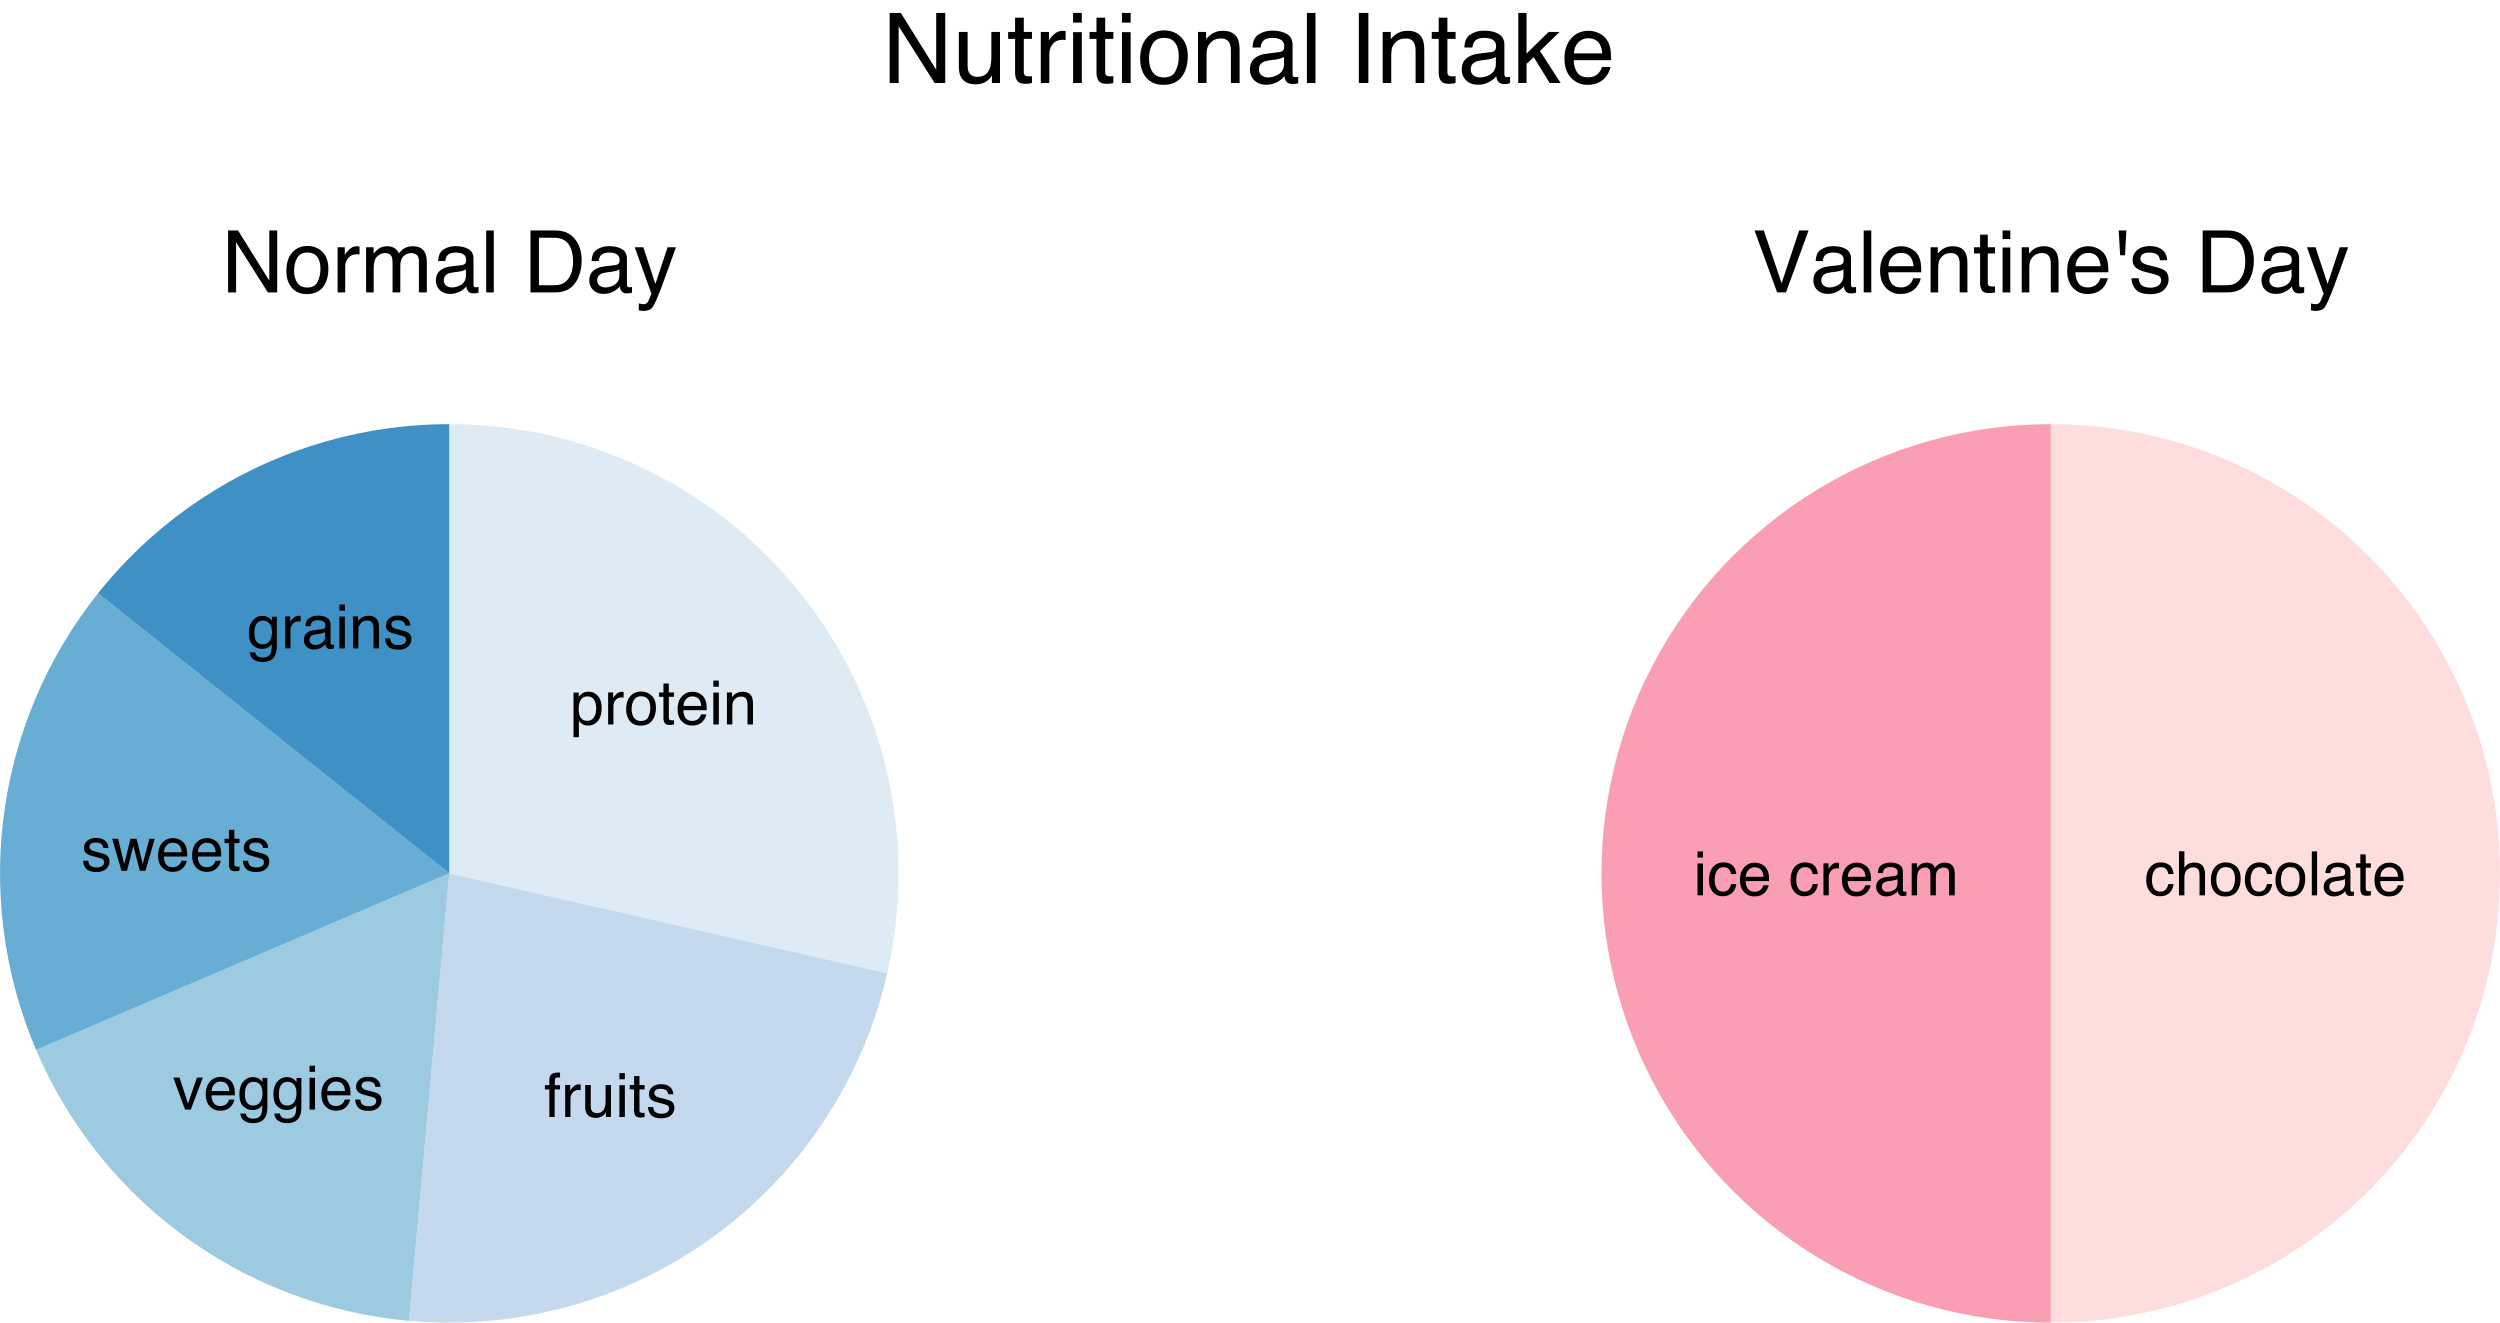 <?xml version="1.0" encoding="UTF-8" standalone="no"?>
<svg
   xmlns:dc="http://purl.org/dc/elements/1.1/"
   xmlns:cc="http://creativecommons.org/ns#"
   xmlns:rdf="http://www.w3.org/1999/02/22-rdf-syntax-ns#"
   xmlns:svg="http://www.w3.org/2000/svg"
   xmlns="http://www.w3.org/2000/svg"
   xmlns:xlink="http://www.w3.org/1999/xlink"
   xmlns:sodipodi="http://sodipodi.sourceforge.net/DTD/sodipodi-0.dtd"
   xmlns:inkscape="http://www.inkscape.org/namespaces/inkscape"
   width="579.526"
   height="306.6"
   viewBox="0 0 463.621 245.28"
   version="1.1"
   id="svg2"
   inkscape:version="0.48.2 r9819"
   sodipodi:docname="nutrition.svg">
  <sodipodi:namedview
     pagecolor="#ffffff"
     bordercolor="#666666"
     borderopacity="1"
     objecttolerance="10"
     gridtolerance="10"
     guidetolerance="10"
     inkscape:pageopacity="0"
     inkscape:pageshadow="2"
     inkscape:window-width="976"
     inkscape:window-height="653"
     id="namedview412"
     showgrid="false"
     fit-margin-top="0"
     fit-margin-left="0"
     fit-margin-right="0"
     fit-margin-bottom="0"
     inkscape:zoom="0.63234634"
     inkscape:cx="207.35282"
     inkscape:cy="306.72851"
     inkscape:window-x="0"
     inkscape:window-y="0"
     inkscape:window-maximized="0"
     inkscape:current-layer="surface31" />
  <defs
     id="defs4">
    <g
       id="g6">
      <symbol
         overflow="visible"
         id="glyph0-0"
         style="overflow:visible">
        <path
           style="stroke:none"
           d="m 0.359,0 0,-8.141 6.469,0 0,8.141 z m 5.453,-1.016 0,-6.109 -4.422,0 0,6.109 z"
           id="path9"
           inkscape:connector-curvature="0" />
      </symbol>
      <symbol
         overflow="visible"
         id="glyph0-1"
         style="overflow:visible">
        <path
           style="stroke:none"
           d="m 3.234,-0.672 c 0.469,0 0.852,-0.191 1.156,-0.578 0.312,-0.395 0.469,-0.977 0.469,-1.75 0,-0.477 -0.07,-0.883 -0.203,-1.219 C 4.395,-4.875 3.922,-5.203 3.234,-5.203 c -0.688,0 -1.164,0.344 -1.422,1.031 -0.137,0.375 -0.203,0.844 -0.203,1.406 0,0.461 0.066,0.852 0.203,1.172 0.258,0.617 0.734,0.922 1.422,0.922 z M 0.656,-5.906 l 0.969,0 0,0.781 c 0.195,-0.258 0.414,-0.469 0.656,-0.625 0.332,-0.219 0.727,-0.328 1.188,-0.328 0.664,0 1.234,0.262 1.703,0.781 0.469,0.512 0.703,1.246 0.703,2.203 0,1.293 -0.34,2.215 -1.016,2.766 C 4.43,0.023 3.938,0.203 3.375,0.203 2.926,0.203 2.551,0.102 2.25,-0.094 2.07,-0.207 1.875,-0.398 1.656,-0.672 l 0,3.031 -1,0 z"
           id="path12"
           inkscape:connector-curvature="0" />
      </symbol>
      <symbol
         overflow="visible"
         id="glyph0-2"
         style="overflow:visible">
        <path
           style="stroke:none"
           d="m 0.766,-5.938 0.938,0 0,1.031 c 0.082,-0.195 0.273,-0.438 0.578,-0.719 0.301,-0.289 0.648,-0.438 1.047,-0.438 0.008,0 0.035,0.008 0.078,0.016 0.051,0 0.129,0.008 0.234,0.016 l 0,1.047 C 3.586,-4.992 3.535,-5 3.484,-5 3.43,-5.008 3.375,-5.016 3.312,-5.016 c -0.5,0 -0.887,0.164 -1.156,0.484 C 1.883,-4.207 1.75,-3.832 1.75,-3.406 L 1.75,0 0.766,0 z"
           id="path15"
           inkscape:connector-curvature="0" />
      </symbol>
      <symbol
         overflow="visible"
         id="glyph0-3"
         style="overflow:visible">
        <path
           style="stroke:none"
           d="m 3.078,-0.641 c 0.664,0 1.117,-0.25 1.359,-0.75 0.25,-0.5 0.375,-1.055 0.375,-1.672 0,-0.551 -0.09,-1.004 -0.266,-1.359 -0.281,-0.539 -0.766,-0.812 -1.453,-0.812 -0.605,0 -1.047,0.234 -1.328,0.703 -0.281,0.461 -0.422,1.016 -0.422,1.672 0,0.637 0.141,1.168 0.422,1.594 0.281,0.418 0.719,0.625 1.312,0.625 z M 3.125,-6.109 c 0.758,0 1.406,0.258 1.938,0.766 0.531,0.512 0.797,1.262 0.797,2.25 0,0.961 -0.234,1.75 -0.703,2.375 -0.469,0.625 -1.195,0.938 -2.172,0.938 -0.812,0 -1.461,-0.273 -1.938,-0.828 -0.48,-0.551 -0.719,-1.297 -0.719,-2.234 0,-0.988 0.25,-1.781 0.75,-2.375 C 1.586,-5.812 2.27,-6.109 3.125,-6.109 z m -0.031,0.031 z"
           id="path18"
           inkscape:connector-curvature="0" />
      </symbol>
      <symbol
         overflow="visible"
         id="glyph0-4"
         style="overflow:visible">
        <path
           style="stroke:none"
           d="m 0.938,-7.594 1,0 0,1.656 0.953,0 0,0.812 -0.953,0 0,3.875 c 0,0.211 0.07,0.352 0.219,0.422 0.07,0.043 0.195,0.062 0.375,0.062 0.051,0 0.102,0 0.156,0 C 2.75,-0.773 2.816,-0.781 2.891,-0.781 l 0,0.781 C 2.773,0.031 2.656,0.051 2.531,0.062 2.406,0.082 2.27,0.094 2.125,0.094 1.656,0.094 1.336,-0.023 1.172,-0.266 1.016,-0.504 0.938,-0.812 0.938,-1.188 l 0,-3.938 -0.812,0 0,-0.812 0.812,0 z"
           id="path21"
           inkscape:connector-curvature="0" />
      </symbol>
      <symbol
         overflow="visible"
         id="glyph0-5"
         style="overflow:visible">
        <path
           style="stroke:none"
           d="m 3.203,-6.062 c 0.414,0 0.82,0.102 1.219,0.297 C 4.816,-5.566 5.117,-5.312 5.328,-5 c 0.195,0.305 0.332,0.652 0.406,1.047 0.051,0.273 0.078,0.711 0.078,1.312 l -4.344,0 c 0.02,0.594 0.16,1.074 0.422,1.438 0.27,0.367 0.68,0.547 1.234,0.547 0.52,0 0.938,-0.172 1.25,-0.516 0.176,-0.195 0.301,-0.426 0.375,-0.688 l 0.984,0 C 5.703,-1.641 5.613,-1.395 5.469,-1.125 5.32,-0.863 5.16,-0.645 4.984,-0.469 4.68,-0.176 4.305,0.02 3.859,0.125 3.617,0.176 3.348,0.203 3.047,0.203 2.305,0.203 1.68,-0.062 1.172,-0.594 0.66,-1.133 0.406,-1.891 0.406,-2.859 c 0,-0.945 0.254,-1.719 0.766,-2.312 0.52,-0.594 1.195,-0.891 2.031,-0.891 z m 1.594,2.625 C 4.754,-3.875 4.66,-4.219 4.516,-4.469 c -0.281,-0.488 -0.742,-0.734 -1.375,-0.734 -0.461,0 -0.844,0.168 -1.156,0.5 C 1.672,-4.367 1.508,-3.945 1.5,-3.438 z m -1.688,-2.641 z"
           id="path24"
           inkscape:connector-curvature="0" />
      </symbol>
      <symbol
         overflow="visible"
         id="glyph0-6"
         style="overflow:visible">
        <path
           style="stroke:none"
           d="m 0.734,-5.906 1.016,0 L 1.75,0 0.734,0 z m 0,-2.234 1.016,0 L 1.75,-7 0.734,-7 z"
           id="path27"
           inkscape:connector-curvature="0" />
      </symbol>
      <symbol
         overflow="visible"
         id="glyph0-7"
         style="overflow:visible">
        <path
           style="stroke:none"
           d="m 0.734,-5.938 0.938,0 0,0.844 C 1.953,-5.438 2.25,-5.68 2.562,-5.828 2.883,-5.984 3.234,-6.062 3.609,-6.062 c 0.844,0 1.414,0.293 1.719,0.875 0.156,0.324 0.234,0.781 0.234,1.375 l 0,3.812 -1.016,0 0,-3.734 c 0,-0.363 -0.055,-0.656 -0.156,-0.875 -0.18,-0.375 -0.5,-0.562 -0.969,-0.562 C 3.191,-5.172 3,-5.145 2.844,-5.094 2.57,-5.008 2.332,-4.848 2.125,-4.609 1.957,-4.41 1.848,-4.207 1.797,-4 c -0.043,0.211 -0.062,0.508 -0.062,0.891 l 0,3.109 -1,0 z m 2.344,-0.141 z"
           id="path30"
           inkscape:connector-curvature="0" />
      </symbol>
      <symbol
         overflow="visible"
         id="glyph0-8"
         style="overflow:visible">
        <path
           style="stroke:none"
           d="M 0.984,-6.828 C 0.992,-7.242 1.066,-7.551 1.203,-7.75 c 0.227,-0.332 0.676,-0.5 1.344,-0.5 0.062,0 0.125,0.008 0.188,0.016 0.07,0 0.148,0 0.234,0 l 0,0.906 c -0.105,0 -0.184,0 -0.234,0 -0.043,-0.008 -0.086,-0.016 -0.125,-0.016 -0.305,0 -0.484,0.078 -0.547,0.234 -0.055,0.156 -0.078,0.559 -0.078,1.203 l 0.984,0 0,0.781 -1,0 0,5.125 -0.984,0 0,-5.125 -0.828,0 0,-0.781 0.828,0 z"
           id="path33"
           inkscape:connector-curvature="0" />
      </symbol>
      <symbol
         overflow="visible"
         id="glyph0-9"
         style="overflow:visible">
        <path
           style="stroke:none"
           d="m 1.734,-5.938 0,3.938 c 0,0.305 0.047,0.555 0.141,0.75 0.176,0.355 0.504,0.531 0.984,0.531 0.695,0 1.172,-0.312 1.422,-0.938 0.133,-0.332 0.203,-0.785 0.203,-1.359 l 0,-2.922 1,0 0,5.938 -0.938,0 0,-0.875 c -0.125,0.23 -0.281,0.422 -0.469,0.578 C 3.691,0.004 3.227,0.156 2.688,0.156 c -0.844,0 -1.422,-0.281 -1.734,-0.844 -0.168,-0.301 -0.25,-0.707 -0.25,-1.219 l 0,-4.031 z M 3.094,-6.078 z"
           id="path36"
           inkscape:connector-curvature="0" />
      </symbol>
      <symbol
         overflow="visible"
         id="glyph0-10"
         style="overflow:visible">
        <path
           style="stroke:none"
           d="m 1.328,-1.859 c 0.031,0.336 0.113,0.59 0.25,0.766 0.25,0.324 0.68,0.484 1.297,0.484 0.375,0 0.703,-0.078 0.984,-0.234 0.281,-0.164 0.422,-0.414 0.422,-0.75 0,-0.258 -0.117,-0.457 -0.344,-0.594 C 3.789,-2.258 3.504,-2.352 3.078,-2.469 l -0.781,-0.203 c -0.512,-0.125 -0.887,-0.258 -1.125,-0.406 -0.43,-0.27 -0.641,-0.645 -0.641,-1.125 0,-0.562 0.203,-1.016 0.609,-1.359 0.406,-0.352 0.945,-0.531 1.625,-0.531 0.895,0 1.539,0.266 1.938,0.797 0.25,0.336 0.367,0.695 0.359,1.078 l -0.938,0 c -0.023,-0.227 -0.105,-0.438 -0.25,-0.625 -0.219,-0.258 -0.617,-0.391 -1.188,-0.391 -0.375,0 -0.664,0.074 -0.859,0.219 -0.188,0.148 -0.281,0.336 -0.281,0.562 0,0.262 0.125,0.469 0.375,0.625 0.156,0.094 0.375,0.18 0.656,0.25 l 0.656,0.156 c 0.719,0.18 1.203,0.344 1.453,0.5 0.383,0.262 0.578,0.664 0.578,1.203 0,0.531 -0.203,0.992 -0.609,1.375 -0.398,0.383 -1.008,0.578 -1.828,0.578 -0.887,0 -1.512,-0.199 -1.875,-0.594 -0.367,-0.406 -0.562,-0.906 -0.594,-1.5 z m 1.469,-4.219 z"
           id="path39"
           inkscape:connector-curvature="0" />
      </symbol>
      <symbol
         overflow="visible"
         id="glyph0-11"
         style="overflow:visible">
        <path
           style="stroke:none"
           d="m 1.219,-5.938 1.578,4.828 1.656,-4.828 1.094,0 L 3.312,0 2.25,0 0.062,-5.938 z"
           id="path42"
           inkscape:connector-curvature="0" />
      </symbol>
      <symbol
         overflow="visible"
         id="glyph0-12"
         style="overflow:visible">
        <path
           style="stroke:none"
           d="m 2.828,-6.031 c 0.457,0 0.863,0.117 1.219,0.344 0.188,0.125 0.379,0.312 0.578,0.562 l 0,-0.75 0.906,0 0,5.391 c 0,0.75 -0.109,1.344 -0.328,1.781 -0.406,0.812 -1.188,1.219 -2.344,1.219 C 2.223,2.516 1.688,2.367 1.25,2.078 0.812,1.797 0.566,1.348 0.516,0.734 l 1.016,0 c 0.051,0.27 0.148,0.473 0.297,0.609 0.219,0.227 0.57,0.344 1.062,0.344 0.758,0 1.258,-0.273 1.5,-0.812 0.133,-0.312 0.195,-0.879 0.188,-1.703 -0.199,0.305 -0.438,0.531 -0.719,0.688 -0.281,0.145 -0.652,0.219 -1.109,0.219 -0.648,0 -1.211,-0.227 -1.688,-0.688 C 0.582,-1.066 0.344,-1.82 0.344,-2.875 c 0,-0.988 0.238,-1.758 0.719,-2.312 C 1.551,-5.75 2.141,-6.031 2.828,-6.031 z M 4.625,-2.984 C 4.625,-3.723 4.473,-4.27 4.172,-4.625 3.867,-4.977 3.477,-5.156 3,-5.156 c -0.699,0 -1.18,0.328 -1.438,0.984 -0.137,0.355 -0.203,0.812 -0.203,1.375 0,0.668 0.133,1.18 0.406,1.531 0.27,0.344 0.633,0.516 1.094,0.516 0.719,0 1.223,-0.32 1.516,-0.969 0.164,-0.363 0.25,-0.785 0.25,-1.266 z m -1.688,-3.094 z"
           id="path45"
           inkscape:connector-curvature="0" />
      </symbol>
      <symbol
         overflow="visible"
         id="glyph0-13"
         style="overflow:visible">
        <path
           style="stroke:none"
           d="m 1.188,-5.938 1.141,4.688 1.156,-4.688 1.125,0 1.156,4.656 1.219,-4.656 1,0 L 6.266,0 5.219,0 4.016,-4.594 2.844,0 1.812,0 0.094,-5.938 z"
           id="path48"
           inkscape:connector-curvature="0" />
      </symbol>
      <symbol
         overflow="visible"
         id="glyph0-14"
         style="overflow:visible">
        <path
           style="stroke:none"
           d="m 1.5,-1.578 c 0,0.293 0.102,0.523 0.312,0.688 0.207,0.168 0.457,0.25 0.75,0.25 0.344,0 0.68,-0.082 1.016,-0.25 C 4.129,-1.16 4.406,-1.602 4.406,-2.219 l 0,-0.797 C 4.281,-2.941 4.125,-2.879 3.938,-2.828 3.75,-2.773 3.562,-2.738 3.375,-2.719 l -0.609,0.078 c -0.355,0.055 -0.625,0.133 -0.812,0.234 C 1.648,-2.238 1.5,-1.961 1.5,-1.578 z M 3.906,-3.594 C 4.133,-3.625 4.289,-3.719 4.375,-3.875 4.414,-3.969 4.438,-4.098 4.438,-4.266 4.438,-4.609 4.316,-4.852 4.078,-5 3.836,-5.156 3.488,-5.234 3.031,-5.234 2.508,-5.234 2.141,-5.094 1.922,-4.812 1.805,-4.656 1.727,-4.426 1.688,-4.125 l -0.922,0 c 0.008,-0.727 0.242,-1.234 0.703,-1.516 0.457,-0.289 0.988,-0.438 1.594,-0.438 0.695,0 1.266,0.137 1.703,0.406 C 5.191,-5.41 5.406,-5 5.406,-4.438 l 0,3.422 c 0,0.105 0.02,0.188 0.062,0.25 0.039,0.062 0.129,0.094 0.266,0.094 0.051,0 0.102,0 0.156,0 C 5.941,-0.68 6,-0.691 6.062,-0.703 l 0,0.734 C 5.906,0.07 5.785,0.098 5.703,0.109 5.629,0.117 5.52,0.125 5.375,0.125 5.031,0.125 4.781,0.004 4.625,-0.234 4.551,-0.367 4.492,-0.551 4.453,-0.781 c -0.199,0.262 -0.492,0.492 -0.875,0.688 -0.375,0.195 -0.793,0.297 -1.25,0.297 -0.555,0 -1.008,-0.168 -1.359,-0.5 C 0.625,-0.629 0.453,-1.051 0.453,-1.562 c 0,-0.539 0.172,-0.961 0.516,-1.266 0.344,-0.312 0.797,-0.5 1.359,-0.562 z M 3.078,-6.078 z"
           id="path51"
           inkscape:connector-curvature="0" />
      </symbol>
      <symbol
         overflow="visible"
         id="glyph0-15"
         style="overflow:visible">
        <path
           style="stroke:none"
           d="m 3.016,-6.109 c 0.664,0 1.207,0.168 1.625,0.5 0.426,0.324 0.68,0.883 0.766,1.672 l -0.969,0 C 4.375,-4.301 4.238,-4.602 4.031,-4.844 c -0.211,-0.25 -0.547,-0.375 -1.016,-0.375 -0.637,0 -1.09,0.312 -1.359,0.938 -0.18,0.406 -0.266,0.902 -0.266,1.484 0,0.594 0.125,1.094 0.375,1.5 0.25,0.406 0.645,0.609 1.188,0.609 0.414,0 0.742,-0.125 0.984,-0.375 0.238,-0.25 0.406,-0.594 0.5,-1.031 l 0.969,0 C 5.289,-1.312 5.008,-0.738 4.562,-0.375 c -0.438,0.367 -1,0.547 -1.688,0.547 -0.773,0 -1.391,-0.281 -1.859,-0.844 -0.461,-0.57 -0.688,-1.281 -0.688,-2.125 0,-1.039 0.25,-1.852 0.75,-2.438 0.508,-0.582 1.156,-0.875 1.938,-0.875 z m -0.156,0.031 z"
           id="path54"
           inkscape:connector-curvature="0" />
      </symbol>
      <symbol
         overflow="visible"
         id="glyph0-16"
         style="overflow:visible">
        <path
           style="stroke:none"
           d="m 0.734,-8.172 1,0 0,3.047 c 0.227,-0.301 0.438,-0.516 0.625,-0.641 0.32,-0.207 0.723,-0.312 1.203,-0.312 0.863,0 1.445,0.305 1.75,0.906 0.164,0.324 0.25,0.777 0.25,1.359 l 0,3.812 -1.016,0 0,-3.734 c 0,-0.438 -0.059,-0.758 -0.172,-0.969 C 4.195,-5.023 3.859,-5.188 3.359,-5.188 c -0.418,0 -0.793,0.148 -1.125,0.438 -0.336,0.281 -0.5,0.82 -0.5,1.609 l 0,3.141 -1,0 z"
           id="path57"
           inkscape:connector-curvature="0" />
      </symbol>
      <symbol
         overflow="visible"
         id="glyph0-17"
         style="overflow:visible">
        <path
           style="stroke:none"
           d="m 0.766,-8.141 0.984,0 L 1.75,0 0.766,0 z"
           id="path60"
           inkscape:connector-curvature="0" />
      </symbol>
      <symbol
         overflow="visible"
         id="glyph0-18"
         style="overflow:visible">
        <path
           style="stroke:none"
           d=""
           id="path63"
           inkscape:connector-curvature="0" />
      </symbol>
      <symbol
         overflow="visible"
         id="glyph0-19"
         style="overflow:visible">
        <path
           style="stroke:none"
           d="m 0.734,-5.938 0.984,0 0,0.844 c 0.238,-0.289 0.453,-0.504 0.641,-0.641 0.332,-0.219 0.707,-0.328 1.125,-0.328 0.469,0 0.848,0.117 1.141,0.344 0.156,0.137 0.301,0.336 0.438,0.594 0.219,-0.32 0.477,-0.555 0.781,-0.703 0.301,-0.156 0.641,-0.234 1.016,-0.234 0.789,0 1.332,0.289 1.625,0.859 0.156,0.312 0.234,0.73 0.234,1.25 l 0,3.953 -1.047,0 0,-4.125 c 0,-0.395 -0.102,-0.664 -0.297,-0.812 -0.199,-0.145 -0.438,-0.219 -0.719,-0.219 -0.387,0 -0.727,0.133 -1.016,0.391 -0.281,0.262 -0.422,0.699 -0.422,1.312 l 0,3.453 -1.016,0 0,-3.875 c 0,-0.395 -0.047,-0.688 -0.141,-0.875 -0.148,-0.281 -0.43,-0.422 -0.844,-0.422 -0.375,0 -0.719,0.148 -1.031,0.438 -0.305,0.293 -0.453,0.824 -0.453,1.594 l 0,3.141 -1,0 z"
           id="path66"
           inkscape:connector-curvature="0" />
      </symbol>
      <symbol
         overflow="visible"
         id="glyph1-0"
         style="overflow:visible">
        <path
           style="stroke:none"
           d="m 0.516,0 0,-11.484 9.109,0 L 9.625,0 z m 7.672,-1.438 0,-8.609 -6.234,0 0,8.609 z"
           id="path69"
           inkscape:connector-curvature="0" />
      </symbol>
      <symbol
         overflow="visible"
         id="glyph1-1"
         style="overflow:visible">
        <path
           style="stroke:none"
           d="m 1.219,-11.484 1.844,0 5.797,9.297 0,-9.297 1.469,0 L 10.328,0 8.594,0 2.703,-9.297 2.703,0 1.219,0 z m 4.453,0 z"
           id="path72"
           inkscape:connector-curvature="0" />
      </symbol>
      <symbol
         overflow="visible"
         id="glyph1-2"
         style="overflow:visible">
        <path
           style="stroke:none"
           d="m 4.359,-0.906 c 0.926,0 1.562,-0.352 1.906,-1.062 0.352,-0.707 0.531,-1.492 0.531,-2.359 0,-0.781 -0.125,-1.414 -0.375,-1.906 C 6.023,-7.004 5.344,-7.391 4.375,-7.391 c -0.867,0 -1.496,0.328 -1.891,0.984 -0.387,0.656 -0.578,1.449 -0.578,2.375 0,0.898 0.191,1.641 0.578,2.234 0.395,0.594 1.02,0.891 1.875,0.891 z M 4.406,-8.609 c 1.082,0 1.992,0.359 2.734,1.078 0.75,0.719 1.125,1.777 1.125,3.172 0,1.344 -0.328,2.461 -0.984,3.344 C 6.625,-0.129 5.602,0.312 4.219,0.312 3.07,0.312 2.16,-0.078 1.484,-0.859 0.805,-1.641 0.469,-2.688 0.469,-4 c 0,-1.406 0.352,-2.523 1.062,-3.359 0.719,-0.832 1.676,-1.25 2.875,-1.25 z m -0.047,0.031 z"
           id="path75"
           inkscape:connector-curvature="0" />
      </symbol>
      <symbol
         overflow="visible"
         id="glyph1-3"
         style="overflow:visible">
        <path
           style="stroke:none"
           d="m 1.078,-8.375 1.328,0 0,1.453 c 0.113,-0.281 0.383,-0.625 0.812,-1.031 0.426,-0.406 0.914,-0.609 1.469,-0.609 0.031,0 0.078,0.008 0.141,0.016 0.062,0 0.164,0.012 0.312,0.031 l 0,1.484 C 5.055,-7.051 4.977,-7.062 4.906,-7.062 4.844,-7.07 4.77,-7.078 4.688,-7.078 c -0.711,0 -1.258,0.23 -1.641,0.688 -0.375,0.461 -0.562,0.984 -0.562,1.578 l 0,4.812 -1.406,0 z"
           id="path78"
           inkscape:connector-curvature="0" />
      </symbol>
      <symbol
         overflow="visible"
         id="glyph1-4"
         style="overflow:visible">
        <path
           style="stroke:none"
           d="m 1.031,-8.375 1.391,0 0,1.188 C 2.754,-7.594 3.055,-7.891 3.328,-8.078 3.797,-8.398 4.32,-8.562 4.906,-8.562 c 0.664,0 1.203,0.168 1.609,0.5 0.227,0.188 0.438,0.465 0.625,0.828 0.312,-0.445 0.676,-0.781 1.094,-1 0.426,-0.219 0.906,-0.328 1.438,-0.328 1.125,0 1.891,0.406 2.297,1.219 0.219,0.438 0.328,1.027 0.328,1.766 l 0,5.578 -1.469,0 0,-5.812 c 0,-0.562 -0.141,-0.945 -0.422,-1.156 -0.273,-0.207 -0.609,-0.312 -1.016,-0.312 -0.555,0 -1.027,0.188 -1.422,0.562 C 7.57,-6.352 7.375,-5.738 7.375,-4.875 l 0,4.875 -1.438,0 0,-5.469 c 0,-0.562 -0.07,-0.973 -0.203,-1.234 -0.211,-0.395 -0.605,-0.594 -1.188,-0.594 -0.531,0 -1.016,0.211 -1.453,0.625 C 2.656,-6.266 2.438,-5.52 2.438,-4.438 L 2.438,0 1.031,0 z"
           id="path81"
           inkscape:connector-curvature="0" />
      </symbol>
      <symbol
         overflow="visible"
         id="glyph1-5"
         style="overflow:visible">
        <path
           style="stroke:none"
           d="m 2.109,-2.234 c 0,0.406 0.145,0.73 0.438,0.969 0.301,0.23 0.656,0.344 1.062,0.344 0.5,0 0.977,-0.113 1.438,-0.344 0.781,-0.375 1.172,-0.992 1.172,-1.859 l 0,-1.141 c -0.168,0.117 -0.387,0.211 -0.656,0.281 -0.273,0.074 -0.539,0.125 -0.797,0.156 L 3.906,-3.719 c -0.512,0.062 -0.891,0.168 -1.141,0.312 -0.438,0.25 -0.656,0.641 -0.656,1.172 z m 3.406,-2.844 c 0.32,-0.039 0.539,-0.176 0.656,-0.406 0.062,-0.125 0.094,-0.301 0.094,-0.531 C 6.266,-6.492 6.094,-6.844 5.75,-7.062 5.406,-7.281 4.914,-7.391 4.281,-7.391 c -0.73,0 -1.25,0.199 -1.562,0.594 C 2.551,-6.578 2.441,-6.25 2.391,-5.812 l -1.312,0 c 0.02,-1.031 0.352,-1.75 1,-2.156 C 2.723,-8.375 3.469,-8.578 4.312,-8.578 c 0.988,0 1.789,0.188 2.406,0.562 0.602,0.375 0.906,0.961 0.906,1.75 l 0,4.828 c 0,0.148 0.031,0.266 0.094,0.359 0.062,0.086 0.188,0.125 0.375,0.125 0.062,0 0.129,-0.004 0.203,-0.016 C 8.379,-0.977 8.469,-0.988 8.562,-1 l 0,1.047 C 8.344,0.109 8.176,0.145 8.062,0.156 7.945,0.176 7.789,0.188 7.594,0.188 7.102,0.188 6.75,0.008 6.531,-0.344 6.414,-0.52 6.336,-0.773 6.297,-1.109 6.004,-0.734 5.586,-0.406 5.047,-0.125 4.516,0.145 3.926,0.281 3.281,0.281 2.508,0.281 1.875,0.047 1.375,-0.422 0.883,-0.898 0.641,-1.492 0.641,-2.203 0.641,-2.973 0.879,-3.57 1.359,-4 1.848,-4.426 2.488,-4.691 3.281,-4.797 z m -1.156,-3.5 z"
           id="path84"
           inkscape:connector-curvature="0" />
      </symbol>
      <symbol
         overflow="visible"
         id="glyph1-6"
         style="overflow:visible">
        <path
           style="stroke:none"
           d="m 1.078,-11.484 1.406,0 0,11.484 -1.406,0 z"
           id="path87"
           inkscape:connector-curvature="0" />
      </symbol>
      <symbol
         overflow="visible"
         id="glyph1-7"
         style="overflow:visible">
        <path
           style="stroke:none"
           d=""
           id="path90"
           inkscape:connector-curvature="0" />
      </symbol>
      <symbol
         overflow="visible"
         id="glyph1-8"
         style="overflow:visible">
        <path
           style="stroke:none"
           d="m 5.625,-1.328 c 0.531,0 0.961,-0.055 1.297,-0.172 0.602,-0.195 1.098,-0.586 1.484,-1.172 0.312,-0.457 0.535,-1.051 0.672,-1.781 C 9.148,-4.879 9.188,-5.281 9.188,-5.656 c 0,-1.414 -0.281,-2.516 -0.844,-3.297 -0.562,-0.789 -1.477,-1.188 -2.734,-1.188 l -2.75,0 0,8.812 z m -4.328,-10.156 4.641,0 c 1.582,0 2.805,0.562 3.672,1.688 0.781,1.012 1.172,2.305 1.172,3.875 0,1.219 -0.23,2.324 -0.688,3.312 C 9.281,-0.867 7.891,0 5.922,0 l -4.625,0 z"
           id="path93"
           inkscape:connector-curvature="0" />
      </symbol>
      <symbol
         overflow="visible"
         id="glyph1-9"
         style="overflow:visible">
        <path
           style="stroke:none"
           d="m 6.266,-8.375 1.547,0 C 7.613,-7.832 7.176,-6.609 6.5,-4.703 5.988,-3.266 5.562,-2.094 5.219,-1.188 4.406,0.957 3.832,2.266 3.5,2.734 3.164,3.203 2.594,3.438 1.781,3.438 1.582,3.438 1.426,3.426 1.312,3.406 1.207,3.395 1.078,3.367 0.922,3.328 l 0,-1.281 c 0.25,0.062 0.426,0.098 0.531,0.109 C 1.566,2.176 1.664,2.188 1.75,2.188 2.008,2.188 2.195,2.145 2.312,2.062 2.438,1.977 2.539,1.875 2.625,1.75 2.656,1.707 2.75,1.492 2.906,1.109 3.07,0.723 3.191,0.438 3.266,0.25 l -3.094,-8.625 1.594,0 L 4,-1.562 z M 4,-8.578 z"
           id="path96"
           inkscape:connector-curvature="0" />
      </symbol>
      <symbol
         overflow="visible"
         id="glyph1-10"
         style="overflow:visible">
        <path
           style="stroke:none"
           d="m 2.125,-11.484 3.297,9.781 3.266,-9.781 1.734,0 L 6.234,0 4.594,0 0.406,-11.484 z"
           id="path99"
           inkscape:connector-curvature="0" />
      </symbol>
      <symbol
         overflow="visible"
         id="glyph1-11"
         style="overflow:visible">
        <path
           style="stroke:none"
           d="m 4.516,-8.562 c 0.594,0 1.164,0.141 1.719,0.422 0.562,0.281 0.988,0.641 1.281,1.078 0.281,0.43 0.469,0.922 0.562,1.484 0.082,0.387 0.125,1 0.125,1.844 l -6.125,0 c 0.02,0.844 0.219,1.527 0.594,2.047 0.375,0.512 0.957,0.766 1.75,0.766 0.727,0 1.312,-0.242 1.75,-0.734 0.25,-0.281 0.426,-0.602 0.531,-0.969 l 1.391,0 c -0.043,0.305 -0.168,0.648 -0.375,1.031 -0.199,0.375 -0.43,0.684 -0.688,0.922 -0.43,0.418 -0.953,0.695 -1.578,0.844 -0.344,0.082 -0.73,0.125 -1.156,0.125 -1.043,0 -1.93,-0.379 -2.656,-1.141 C 0.922,-1.602 0.562,-2.664 0.562,-4.031 0.562,-5.375 0.926,-6.461 1.656,-7.297 2.383,-8.141 3.336,-8.562 4.516,-8.562 z m 2.25,3.703 C 6.703,-5.461 6.566,-5.945 6.359,-6.312 5.973,-6.988 5.332,-7.328 4.438,-7.328 3.789,-7.328 3.25,-7.094 2.812,-6.625 2.375,-6.164 2.141,-5.578 2.109,-4.859 z m -2.375,-3.719 z"
           id="path102"
           inkscape:connector-curvature="0" />
      </symbol>
      <symbol
         overflow="visible"
         id="glyph1-12"
         style="overflow:visible">
        <path
           style="stroke:none"
           d="m 1.031,-8.375 1.344,0 0,1.188 c 0.395,-0.488 0.812,-0.836 1.25,-1.047 0.445,-0.219 0.941,-0.328 1.484,-0.328 1.188,0 1.988,0.418 2.406,1.25 0.227,0.449 0.344,1.094 0.344,1.938 l 0,5.375 -1.438,0 0,-5.281 c 0,-0.508 -0.074,-0.922 -0.219,-1.234 -0.25,-0.52 -0.703,-0.781 -1.359,-0.781 -0.336,0 -0.609,0.039 -0.828,0.109 C 3.629,-7.07 3.289,-6.844 3,-6.5 2.77,-6.227 2.617,-5.941 2.547,-5.641 2.473,-5.348 2.438,-4.93 2.438,-4.391 L 2.438,0 1.031,0 z m 3.312,-0.203 z"
           id="path105"
           inkscape:connector-curvature="0" />
      </symbol>
      <symbol
         overflow="visible"
         id="glyph1-13"
         style="overflow:visible">
        <path
           style="stroke:none"
           d="m 1.312,-10.703 1.422,0 0,2.328 1.344,0 0,1.156 -1.344,0 0,5.453 c 0,0.293 0.098,0.492 0.297,0.594 0.113,0.055 0.297,0.078 0.547,0.078 0.07,0 0.145,0 0.219,0 0.082,0 0.176,-0.004 0.281,-0.016 L 4.078,0 C 3.91,0.051 3.738,0.086 3.562,0.109 3.395,0.129 3.207,0.141 3,0.141 c -0.656,0 -1.105,-0.164 -1.344,-0.5 C 1.426,-0.703 1.312,-1.145 1.312,-1.688 l 0,-5.531 -1.125,0 0,-1.156 1.125,0 z"
           id="path108"
           inkscape:connector-curvature="0" />
      </symbol>
      <symbol
         overflow="visible"
         id="glyph1-14"
         style="overflow:visible">
        <path
           style="stroke:none"
           d="m 1.031,-8.328 1.438,0 0,8.328 -1.438,0 z m 0,-3.156 1.438,0 0,1.594 -1.438,0 z"
           id="path111"
           inkscape:connector-curvature="0" />
      </symbol>
      <symbol
         overflow="visible"
         id="glyph1-15"
         style="overflow:visible">
        <path
           style="stroke:none"
           d="m 2.641,-11.484 -0.25,4.594 -0.906,0 -0.266,-4.594 z"
           id="path114"
           inkscape:connector-curvature="0" />
      </symbol>
      <symbol
         overflow="visible"
         id="glyph1-16"
         style="overflow:visible">
        <path
           style="stroke:none"
           d="m 1.875,-2.625 c 0.039,0.469 0.156,0.828 0.344,1.078 C 2.57,-1.098 3.188,-0.875 4.062,-0.875 c 0.52,0 0.977,-0.109 1.375,-0.328 0.395,-0.227 0.594,-0.582 0.594,-1.062 0,-0.352 -0.156,-0.625 -0.469,-0.812 -0.211,-0.113 -0.609,-0.25 -1.203,-0.406 l -1.125,-0.281 C 2.523,-3.941 2,-4.141 1.656,-4.359 1.051,-4.734 0.75,-5.258 0.75,-5.938 c 0,-0.789 0.285,-1.43 0.859,-1.922 0.57,-0.488 1.336,-0.734 2.297,-0.734 1.258,0 2.172,0.371 2.734,1.109 0.344,0.469 0.508,0.977 0.5,1.516 l -1.328,0 c -0.023,-0.312 -0.133,-0.598 -0.328,-0.859 -0.324,-0.375 -0.887,-0.562 -1.688,-0.562 -0.531,0 -0.934,0.105 -1.203,0.312 -0.273,0.199 -0.406,0.465 -0.406,0.797 0,0.367 0.176,0.656 0.531,0.875 0.207,0.137 0.516,0.25 0.922,0.344 l 0.938,0.234 c 1.008,0.242 1.688,0.477 2.031,0.703 0.539,0.367 0.812,0.934 0.812,1.703 0,0.742 -0.281,1.387 -0.844,1.938 C 6.016,0.055 5.156,0.328 4,0.328 c -1.25,0 -2.137,-0.281 -2.656,-0.844 C 0.832,-1.086 0.555,-1.789 0.516,-2.625 z m 2.078,-5.953 z"
           id="path117"
           inkscape:connector-curvature="0" />
      </symbol>
      <symbol
         overflow="visible"
         id="glyph2-0"
         style="overflow:visible">
        <path
           style="stroke:none"
           d="m 0.641,0 0,-14.344 11.391,0 0,14.344 z m 9.594,-1.797 0,-10.75 -7.797,0 0,10.75 z"
           id="path120"
           inkscape:connector-curvature="0" />
      </symbol>
      <symbol
         overflow="visible"
         id="glyph2-1"
         style="overflow:visible">
        <path
           style="stroke:none"
           d="m 1.531,-14.344 2.281,0 7.25,11.625 0,-11.625 1.844,0 L 12.906,0 10.734,0 3.375,-11.609 3.375,0 1.531,0 z m 5.562,0 z"
           id="path123"
           inkscape:connector-curvature="0" />
      </symbol>
      <symbol
         overflow="visible"
         id="glyph2-2"
         style="overflow:visible">
        <path
           style="stroke:none"
           d="m 3.047,-10.453 0,6.938 c 0,0.531 0.082,0.969 0.25,1.312 0.312,0.625 0.895,0.938 1.75,0.938 1.227,0 2.062,-0.547 2.5,-1.641 C 7.785,-3.5 7.906,-4.305 7.906,-5.328 l 0,-5.125 1.766,0 L 9.672,0 8.016,0 8.031,-1.547 C 7.801,-1.148 7.516,-0.812 7.172,-0.531 c -0.668,0.539 -1.48,0.812 -2.438,0.812 -1.492,0 -2.508,-0.5 -3.047,-1.5 C 1.395,-1.75 1.25,-2.457 1.25,-3.344 l 0,-7.109 z m 2.406,-0.266 z"
           id="path126"
           inkscape:connector-curvature="0" />
      </symbol>
      <symbol
         overflow="visible"
         id="glyph2-3"
         style="overflow:visible">
        <path
           style="stroke:none"
           d="m 1.641,-13.375 1.781,0 0,2.922 1.672,0 0,1.422 -1.672,0 0,6.828 c 0,0.367 0.125,0.609 0.375,0.734 0.133,0.074 0.359,0.109 0.672,0.109 0.082,0 0.172,0 0.266,0 0.102,-0.008 0.223,-0.02 0.359,-0.031 L 5.094,0 C 4.883,0.062 4.672,0.102 4.453,0.125 4.234,0.156 4,0.172 3.75,0.172 c -0.824,0 -1.383,-0.207 -1.672,-0.625 -0.293,-0.426 -0.438,-0.973 -0.438,-1.641 l 0,-6.938 -1.422,0 0,-1.422 1.422,0 z"
           id="path129"
           inkscape:connector-curvature="0" />
      </symbol>
      <symbol
         overflow="visible"
         id="glyph2-4"
         style="overflow:visible">
        <path
           style="stroke:none"
           d="m 1.344,-10.453 1.672,0 0,1.797 c 0.133,-0.352 0.469,-0.781 1,-1.281 0.531,-0.5 1.145,-0.75 1.844,-0.75 0.031,0 0.082,0.008 0.156,0.016 0.082,0 0.219,0.012 0.406,0.031 l 0,1.844 C 6.316,-8.805 6.219,-8.816 6.125,-8.828 6.039,-8.836 5.945,-8.844 5.844,-8.844 c -0.887,0 -1.57,0.289 -2.047,0.859 -0.469,0.574 -0.703,1.23 -0.703,1.969 l 0,6.016 -1.75,0 z"
           id="path132"
           inkscape:connector-curvature="0" />
      </symbol>
      <symbol
         overflow="visible"
         id="glyph2-5"
         style="overflow:visible">
        <path
           style="stroke:none"
           d="m 1.297,-10.406 1.781,0 0,10.406 -1.781,0 z m 0,-3.938 1.781,0 0,1.984 -1.781,0 z"
           id="path135"
           inkscape:connector-curvature="0" />
      </symbol>
      <symbol
         overflow="visible"
         id="glyph2-6"
         style="overflow:visible">
        <path
           style="stroke:none"
           d="m 5.438,-1.141 c 1.164,0 1.961,-0.438 2.391,-1.312 0.438,-0.883 0.656,-1.867 0.656,-2.953 0,-0.969 -0.156,-1.758 -0.469,-2.375 -0.492,-0.969 -1.344,-1.453 -2.562,-1.453 -1.074,0 -1.855,0.414 -2.344,1.234 -0.48,0.824 -0.719,1.812 -0.719,2.969 0,1.117 0.238,2.043 0.719,2.781 0.488,0.742 1.266,1.109 2.328,1.109 z m 0.078,-9.625 c 1.344,0 2.477,0.453 3.406,1.359 0.938,0.898 1.406,2.215 1.406,3.953 0,1.688 -0.414,3.086 -1.234,4.188 C 8.27,-0.172 7,0.375 5.281,0.375 3.832,0.375 2.688,-0.109 1.844,-1.078 1,-2.055 0.578,-3.363 0.578,-5 c 0,-1.758 0.441,-3.16 1.328,-4.203 0.895,-1.039 2.098,-1.562 3.609,-1.562 z m -0.062,0.047 z"
           id="path138"
           inkscape:connector-curvature="0" />
      </symbol>
      <symbol
         overflow="visible"
         id="glyph2-7"
         style="overflow:visible">
        <path
           style="stroke:none"
           d="m 1.297,-10.453 1.656,0 0,1.484 c 0.5,-0.613 1.023,-1.051 1.578,-1.312 0.551,-0.27 1.164,-0.406 1.844,-0.406 1.488,0 2.492,0.516 3.016,1.547 0.281,0.562 0.422,1.375 0.422,2.438 L 9.812,0 8.031,0 l 0,-6.594 c 0,-0.633 -0.094,-1.148 -0.281,-1.547 -0.312,-0.645 -0.883,-0.969 -1.703,-0.969 -0.418,0 -0.762,0.043 -1.031,0.125 C 4.535,-8.836 4.113,-8.551 3.75,-8.125 c -0.293,0.344 -0.484,0.703 -0.578,1.078 -0.086,0.367 -0.125,0.887 -0.125,1.562 l 0,5.484 -1.75,0 z m 4.125,-0.266 z"
           id="path141"
           inkscape:connector-curvature="0" />
      </symbol>
      <symbol
         overflow="visible"
         id="glyph2-8"
         style="overflow:visible">
        <path
           style="stroke:none"
           d="m 2.641,-2.781 c 0,0.512 0.18,0.914 0.547,1.203 0.375,0.293 0.816,0.438 1.328,0.438 0.613,0 1.211,-0.145 1.797,-0.438 0.977,-0.469 1.469,-1.242 1.469,-2.328 l 0,-1.422 c -0.219,0.137 -0.5,0.25 -0.844,0.344 -0.336,0.094 -0.664,0.164 -0.984,0.203 l -1.062,0.125 c -0.648,0.094 -1.125,0.23 -1.438,0.406 -0.543,0.305 -0.812,0.793 -0.812,1.469 z m 4.25,-3.562 c 0.406,-0.051 0.676,-0.219 0.812,-0.5 0.082,-0.156 0.125,-0.379 0.125,-0.672 0,-0.602 -0.215,-1.039 -0.641,-1.312 -0.43,-0.27 -1.039,-0.406 -1.828,-0.406 -0.93,0 -1.578,0.25 -1.953,0.75 -0.219,0.273 -0.359,0.68 -0.422,1.219 l -1.641,0 c 0.031,-1.289 0.445,-2.188 1.25,-2.688 0.801,-0.508 1.734,-0.766 2.797,-0.766 1.227,0 2.227,0.234 3,0.703 0.758,0.469 1.141,1.199 1.141,2.188 l 0,6.031 c 0,0.18 0.035,0.324 0.109,0.438 C 9.711,-1.242 9.875,-1.188 10.125,-1.188 c 0.07,0 0.156,-0.004 0.25,-0.016 0.102,-0.008 0.207,-0.023 0.312,-0.047 l 0,1.297 C 10.414,0.129 10.207,0.176 10.062,0.188 9.926,0.207 9.734,0.219 9.484,0.219 c -0.605,0 -1.043,-0.215 -1.312,-0.641 -0.148,-0.227 -0.25,-0.551 -0.312,-0.969 C 7.504,-0.922 6.988,-0.508 6.312,-0.156 5.645,0.188 4.91,0.359 4.109,0.359 3.129,0.359 2.332,0.062 1.719,-0.531 1.102,-1.125 0.797,-1.863 0.797,-2.75 c 0,-0.969 0.301,-1.719 0.906,-2.25 0.613,-0.531 1.41,-0.859 2.391,-0.984 z m -1.453,-4.375 z"
           id="path144"
           inkscape:connector-curvature="0" />
      </symbol>
      <symbol
         overflow="visible"
         id="glyph2-9"
         style="overflow:visible">
        <path
           style="stroke:none"
           d="m 1.344,-14.344 1.75,0 0,14.344 -1.75,0 z"
           id="path147"
           inkscape:connector-curvature="0" />
      </symbol>
      <symbol
         overflow="visible"
         id="glyph2-10"
         style="overflow:visible">
        <path
           style="stroke:none"
           d=""
           id="path150"
           inkscape:connector-curvature="0" />
      </symbol>
      <symbol
         overflow="visible"
         id="glyph2-11"
         style="overflow:visible">
        <path
           style="stroke:none"
           d="m 1.969,-14.344 1.953,0 0,14.344 -1.953,0 z"
           id="path153"
           inkscape:connector-curvature="0" />
      </symbol>
      <symbol
         overflow="visible"
         id="glyph2-12"
         style="overflow:visible">
        <path
           style="stroke:none"
           d="m 1.25,-14.344 1.688,0 0,8.328 4.516,-4.438 2.25,0 L 5.688,-6.547 9.922,0 l -2.25,0 -3.25,-5.281 L 2.938,-3.922 2.938,0 1.25,0 z"
           id="path156"
           inkscape:connector-curvature="0" />
      </symbol>
      <symbol
         overflow="visible"
         id="glyph2-13"
         style="overflow:visible">
        <path
           style="stroke:none"
           d="m 5.641,-10.688 c 0.75,0 1.469,0.172 2.156,0.516 0.695,0.344 1.227,0.797 1.594,1.359 0.352,0.523 0.586,1.137 0.703,1.844 0.102,0.48 0.156,1.246 0.156,2.297 l -7.656,0 c 0.031,1.062 0.281,1.918 0.75,2.562 0.469,0.637 1.191,0.953 2.172,0.953 0.914,0 1.648,-0.301 2.203,-0.906 C 8.031,-2.414 8.25,-2.82 8.375,-3.281 l 1.734,0 C 10.066,-2.895 9.914,-2.469 9.656,-2 9.395,-1.531 9.109,-1.145 8.797,-0.844 8.254,-0.32 7.594,0.031 6.812,0.219 6.383,0.32 5.906,0.375 5.375,0.375 4.07,0.375 2.969,-0.098 2.062,-1.047 1.156,-1.992 0.703,-3.32 0.703,-5.031 c 0,-1.676 0.453,-3.035 1.359,-4.078 0.914,-1.051 2.109,-1.578 3.578,-1.578 z m 2.812,4.625 C 8.379,-6.82 8.211,-7.43 7.953,-7.891 7.473,-8.734 6.664,-9.156 5.531,-9.156 c -0.805,0 -1.48,0.293 -2.031,0.875 -0.543,0.586 -0.828,1.324 -0.859,2.219 z m -2.969,-4.656 z"
           id="path159"
           inkscape:connector-curvature="0" />
      </symbol>
    </g>
    <clipPath
       id="clip1">
      <path
         d="M 26.414,43.145 271,43.145 271,306 26.414,306 z"
         id="path162"
         inkscape:connector-curvature="0" />
    </clipPath>
    <clipPath
       id="clip2">
      <path
         d="m 26.414,43.145 245.172,0 0,262.855 -245.172,0 z"
         id="path165"
         inkscape:connector-curvature="0" />
    </clipPath>
    <clipPath
       id="clip3">
      <path
         d="M 323.414,43.145 568,43.145 568,306 323.414,306 z"
         id="path168"
         inkscape:connector-curvature="0" />
    </clipPath>
    <clipPath
       id="clip4">
      <path
         d="m 323.414,43.145 245.172,0 0,262.855 -245.172,0 z"
         id="path171"
         inkscape:connector-curvature="0" />
    </clipPath>
  </defs>
  <g
     id="surface31"
     transform="translate(-68.734,-57.216)">
    <rect
       x="0"
       y="0"
       width="594"
       height="306"
       style="fill:#ffffff;fill-opacity:0;stroke:none"
       id="rect174" />
    <g
       clip-path="url(#clip1)"
       clip-rule="nonzero"
       id="g176">
      <path
         style="fill:#ffffff;fill-opacity:0;fill-rule:nonzero;stroke:none"
         d="m 26.414,306 244.172,0 0,-262.855 -244.172,0 z"
         id="path178"
         inkscape:connector-curvature="0" />
    </g>
    <g
       clip-path="url(#clip2)"
       clip-rule="nonzero"
       id="g180">
      <path
         style="fill:none;stroke:#ffffff;stroke-width:1.063;stroke-linecap:round;stroke-linejoin:round;stroke-miterlimit:10;stroke-opacity:0"
         d="m 26.414,306 244.172,0 0,-262.855 -244.172,0 z"
         id="path182"
         inkscape:connector-curvature="0" />
    </g>
    <path
       style="fill:#deebf5;fill-opacity:1;fill-rule:nonzero;stroke:none"
       d="m 152.043,219.184 2.801,0.641 2.801,0.637 5.602,1.281 2.801,0.637 5.602,1.281 2.801,0.637 2.801,0.641 2.801,0.637 5.602,1.281 2.801,0.637 5.602,1.281 2.801,0.637 5.602,1.281 2.805,0.637 5.602,1.281 2.801,0.637 5.602,1.281 2.801,0.637 5.602,1.281 2.801,0.637 2.801,0.641 0.582,-2.762 0.484,-2.781 0.395,-2.793 0.297,-2.805 0.203,-2.816 0.109,-2.82 0.012,-2.82 -0.086,-2.82 -0.176,-2.816 -0.277,-2.809 -0.367,-2.797 -0.465,-2.785 -0.559,-2.766 -0.652,-2.746 -0.742,-2.723 -0.836,-2.695 -0.926,-2.664 -1.016,-2.633 -1.105,-2.598 -1.191,-2.555 -1.277,-2.516 -1.363,-2.473 -1.445,-2.426 -1.527,-2.371 -1.605,-2.32 -1.684,-2.266 -1.758,-2.207 -1.836,-2.145 -1.902,-2.082 -1.977,-2.016 -2.039,-1.949 -2.105,-1.879 -2.168,-1.805 -2.23,-1.73 -2.285,-1.656 -2.34,-1.574 -2.395,-1.496 -2.441,-1.414 -2.488,-1.332 -2.531,-1.246 -2.574,-1.16 -2.609,-1.07 -2.645,-0.984 -2.676,-0.891 -2.707,-0.801 -2.73,-0.711 -2.754,-0.617 -2.773,-0.52 -2.789,-0.43 -2.801,-0.332 -2.812,-0.242 -2.82,-0.141 -2.82,-0.047 z"
       id="path184"
       inkscape:connector-curvature="0" />
    <path
       style="fill:#c5d9ee;fill-opacity:1;fill-rule:nonzero;stroke:none"
       d="m 152.043,219.184 -0.258,2.859 -0.258,2.863 -0.258,2.859 -0.258,2.863 -0.258,2.859 -0.254,2.863 -0.258,2.859 -0.258,2.863 -0.258,2.859 -0.258,2.863 -0.258,2.859 -0.258,2.863 -0.258,2.859 -0.258,2.863 -0.258,2.859 -0.258,2.863 -0.258,2.859 -0.258,2.863 -0.258,2.859 -0.254,2.863 -0.258,2.859 -0.258,2.863 -0.258,2.859 -0.258,2.863 -0.258,2.859 -0.258,2.863 -0.258,2.859 -0.258,2.863 -0.258,2.859 2.844,0.207 2.844,0.109 2.852,0.016 2.848,-0.086 2.84,-0.184 2.836,-0.281 2.824,-0.375 2.809,-0.473 2.793,-0.566 2.77,-0.664 2.746,-0.758 2.719,-0.852 2.688,-0.945 2.652,-1.035 2.617,-1.125 2.578,-1.215 2.535,-1.301 2.488,-1.387 2.438,-1.473 2.387,-1.555 2.336,-1.633 2.273,-1.715 2.215,-1.789 2.156,-1.867 2.086,-1.938 2.023,-2.008 1.949,-2.074 1.879,-2.141 1.805,-2.203 1.727,-2.266 1.652,-2.324 1.566,-2.375 1.488,-2.43 1.402,-2.48 1.32,-2.527 1.23,-2.566 1.141,-2.609 1.051,-2.648 0.961,-2.684 0.871,-2.711 0.773,-2.742 0.684,-2.766 -2.801,-0.641 -2.801,-0.637 -5.602,-1.281 -2.801,-0.637 -5.602,-1.281 -2.801,-0.637 -5.602,-1.281 -2.805,-0.637 -5.602,-1.281 -2.801,-0.637 -5.602,-1.281 -2.801,-0.637 -5.602,-1.281 -2.801,-0.637 -2.801,-0.641 -2.801,-0.637 -5.602,-1.281 -2.801,-0.637 -5.602,-1.281 -2.801,-0.637 z"
       id="path186"
       inkscape:connector-curvature="0" />
    <path
       style="fill:#9ccae1;fill-opacity:1;fill-rule:nonzero;stroke:none"
       d="m 152.043,219.184 -5.281,2.258 -2.645,1.129 -5.281,2.258 -2.645,1.129 -7.922,3.387 -2.645,1.129 -2.641,1.133 -2.641,1.129 -2.645,1.129 -7.922,3.387 -2.645,1.129 -7.922,3.387 -2.645,1.129 -5.281,2.258 -2.645,1.129 -7.922,3.387 -2.645,1.129 -2.641,1.133 1.184,2.641 1.273,2.598 1.367,2.555 1.449,2.504 1.539,2.449 1.625,2.398 1.703,2.34 1.785,2.277 1.863,2.215 1.938,2.152 2.016,2.078 2.082,2.012 2.152,1.934 2.219,1.859 2.281,1.785 2.34,1.699 2.398,1.621 2.457,1.535 2.504,1.445 2.555,1.363 2.602,1.27 2.645,1.18 2.684,1.086 2.719,0.996 2.75,0.898 2.781,0.801 2.809,0.707 2.828,0.605 2.852,0.508 2.863,0.41 2.879,0.309 0.258,-2.859 0.258,-2.863 0.258,-2.859 0.258,-2.863 0.258,-2.859 0.258,-2.863 0.258,-2.859 0.258,-2.863 0.258,-2.859 0.254,-2.863 0.258,-2.859 0.258,-2.863 0.258,-2.859 0.258,-2.863 0.258,-2.859 0.258,-2.863 0.258,-2.859 0.258,-2.863 0.258,-2.859 0.258,-2.863 0.258,-2.859 0.258,-2.863 0.258,-2.859 0.254,-2.863 0.258,-2.859 0.258,-2.863 0.258,-2.859 0.258,-2.863 z"
       id="path188"
       inkscape:connector-curvature="0" />
    <path
       style="fill:#68aed4;fill-opacity:1;fill-rule:nonzero;stroke:none"
       d="m 152.043,219.184 -2.246,-1.793 -2.246,-1.789 -2.246,-1.793 -2.246,-1.789 -2.246,-1.793 -2.246,-1.789 -4.492,-3.586 -2.246,-1.789 -2.246,-1.793 -2.246,-1.789 -2.246,-1.793 -2.246,-1.789 -2.246,-1.793 -2.246,-1.789 -2.246,-1.793 -2.246,-1.789 -4.492,-3.586 -2.246,-1.789 -2.246,-1.793 -2.246,-1.789 -2.246,-1.793 -2.246,-1.789 -2.246,-1.793 -2.246,-1.789 -4.492,-3.586 -2.246,-1.789 -1.766,2.293 -1.684,2.355 -1.602,2.41 -1.52,2.465 -1.43,2.516 -1.34,2.566 -1.254,2.609 -1.16,2.652 -1.066,2.691 -0.977,2.727 -0.879,2.758 -0.781,2.785 -0.684,2.812 -0.586,2.836 -0.488,2.852 -0.391,2.871 -0.289,2.879 -0.188,2.887 -0.09,2.895 0.016,2.895 0.113,2.895 0.211,2.887 0.316,2.875 0.41,2.867 0.516,2.848 0.609,2.828 0.711,2.809 0.805,2.777 0.902,2.754 1,2.715 1.09,2.684 2.641,-1.133 2.645,-1.129 7.922,-3.387 2.645,-1.129 5.281,-2.258 2.645,-1.129 7.922,-3.387 2.645,-1.129 7.922,-3.387 2.645,-1.129 2.641,-1.129 2.641,-1.133 2.645,-1.129 7.922,-3.387 2.645,-1.129 5.281,-2.258 2.645,-1.129 z"
       id="path190"
       inkscape:connector-curvature="0" />
    <path
       style="fill:#3f91c5;fill-opacity:1;fill-rule:nonzero;stroke:none"
       d="m 152.043,219.184 0,-83.312 -2.875,0.047 -2.871,0.148 -2.867,0.25 -2.855,0.348 -2.84,0.441 -2.824,0.543 -2.805,0.641 -2.781,0.738 -2.754,0.832 -2.723,0.926 -2.688,1.02 -2.652,1.113 -2.613,1.203 -2.57,1.293 -2.523,1.379 -2.473,1.465 -2.422,1.551 -2.367,1.637 -2.309,1.715 -2.25,1.793 -2.184,1.867 -2.121,1.945 -2.051,2.016 -1.98,2.086 -1.906,2.152 -1.832,2.219 2.246,1.789 4.492,3.586 2.246,1.789 2.246,1.793 2.246,1.789 2.246,1.793 2.246,1.789 2.246,1.793 2.246,1.789 4.492,3.586 2.246,1.789 2.246,1.793 2.246,1.789 2.246,1.793 2.246,1.789 2.246,1.793 2.246,1.789 2.246,1.793 2.246,1.789 4.492,3.586 2.246,1.789 2.246,1.793 2.246,1.789 2.246,1.793 2.246,1.789 z"
       id="path192"
       inkscape:connector-curvature="0" />
    <g
       style="fill:#000000;fill-opacity:1"
       id="g194"
       transform="translate(0,38.812)">
      <use
         xlink:href="#glyph0-1"
         x="174.434"
         y="152.754"
         id="use196"
         width="594"
         height="306" />
      <use
         xlink:href="#glyph0-2"
         x="180.742"
         y="152.754"
         id="use198"
         width="594"
         height="306" />
      <use
         xlink:href="#glyph0-3"
         x="184.52"
         y="152.754"
         id="use200"
         width="594"
         height="306" />
      <use
         xlink:href="#glyph0-4"
         x="190.829"
         y="152.754"
         id="use202"
         width="594"
         height="306" />
      <use
         xlink:href="#glyph0-5"
         x="193.981"
         y="152.754"
         id="use204"
         width="594"
         height="306" />
      <use
         xlink:href="#glyph0-6"
         x="200.289"
         y="152.754"
         id="use206"
         width="594"
         height="306" />
      <use
         xlink:href="#glyph0-7"
         x="202.81"
         y="152.754"
         id="use208"
         width="594"
         height="306" />
    </g>
    <g
       style="fill:#000000;fill-opacity:1"
       id="g210"
       transform="translate(0,38.812)">
      <use
         xlink:href="#glyph0-8"
         x="169.625"
         y="225.555"
         id="use212"
         width="594"
         height="306" />
      <use
         xlink:href="#glyph0-2"
         x="172.777"
         y="225.555"
         id="use214"
         width="594"
         height="306" />
      <use
         xlink:href="#glyph0-9"
         x="176.554"
         y="225.555"
         id="use216"
         width="594"
         height="306" />
      <use
         xlink:href="#glyph0-6"
         x="182.863"
         y="225.555"
         id="use218"
         width="594"
         height="306" />
      <use
         xlink:href="#glyph0-4"
         x="185.383"
         y="225.555"
         id="use220"
         width="594"
         height="306" />
      <use
         xlink:href="#glyph0-10"
         x="188.535"
         y="225.555"
         id="use222"
         width="594"
         height="306" />
    </g>
    <g
       style="fill:#000000;fill-opacity:1"
       id="g224"
       transform="translate(0,38.812)">
      <use
         xlink:href="#glyph0-11"
         x="100.805"
         y="224.176"
         id="use226"
         width="594"
         height="306" />
      <use
         xlink:href="#glyph0-5"
         x="106.477"
         y="224.176"
         id="use228"
         width="594"
         height="306" />
      <use
         xlink:href="#glyph0-12"
         x="112.785"
         y="224.176"
         id="use230"
         width="594"
         height="306" />
      <use
         xlink:href="#glyph0-12"
         x="119.094"
         y="224.176"
         id="use232"
         width="594"
         height="306" />
      <use
         xlink:href="#glyph0-6"
         x="125.403"
         y="224.176"
         id="use234"
         width="594"
         height="306" />
      <use
         xlink:href="#glyph0-5"
         x="127.923"
         y="224.176"
         id="use236"
         width="594"
         height="306" />
      <use
         xlink:href="#glyph0-10"
         x="134.232"
         y="224.176"
         id="use238"
         width="594"
         height="306" />
    </g>
    <g
       style="fill:#000000;fill-opacity:1"
       id="g240"
       transform="translate(0,38.812)">
      <use
         xlink:href="#glyph0-10"
         x="83.773"
         y="179.887"
         id="use242"
         width="594"
         height="306" />
      <use
         xlink:href="#glyph0-13"
         x="89.445"
         y="179.887"
         id="use244"
         width="594"
         height="306" />
      <use
         xlink:href="#glyph0-5"
         x="97.637"
         y="179.887"
         id="use246"
         width="594"
         height="306" />
      <use
         xlink:href="#glyph0-5"
         x="103.946"
         y="179.887"
         id="use248"
         width="594"
         height="306" />
      <use
         xlink:href="#glyph0-4"
         x="110.255"
         y="179.887"
         id="use250"
         width="594"
         height="306" />
      <use
         xlink:href="#glyph0-10"
         x="113.407"
         y="179.887"
         id="use252"
         width="594"
         height="306" />
    </g>
    <g
       style="fill:#000000;fill-opacity:1"
       id="g254"
       transform="translate(0,38.812)">
      <use
         xlink:href="#glyph0-12"
         x="114.543"
         y="138.652"
         id="use256"
         width="594"
         height="306" />
      <use
         xlink:href="#glyph0-2"
         x="120.852"
         y="138.652"
         id="use258"
         width="594"
         height="306" />
      <use
         xlink:href="#glyph0-14"
         x="124.629"
         y="138.652"
         id="use260"
         width="594"
         height="306" />
      <use
         xlink:href="#glyph0-6"
         x="130.938"
         y="138.652"
         id="use262"
         width="594"
         height="306" />
      <use
         xlink:href="#glyph0-7"
         x="133.458"
         y="138.652"
         id="use264"
         width="594"
         height="306" />
      <use
         xlink:href="#glyph0-10"
         x="139.767"
         y="138.652"
         id="use266"
         width="594"
         height="306" />
    </g>
    <g
       style="fill:#000000;fill-opacity:1"
       id="g268">
      <use
         xlink:href="#glyph1-1"
         x="109.812"
         y="72.629"
         id="use270"
         width="594"
         height="306"
         transform="translate(0,38.812)" />
      <use
         xlink:href="#glyph1-2"
         x="121.367"
         y="72.629"
         id="use272"
         width="594"
         height="306"
         transform="translate(0,38.812)" />
      <use
         xlink:href="#glyph1-3"
         x="130.266"
         y="72.629"
         id="use274"
         width="594"
         height="306"
         transform="translate(0,38.812)" />
      <use
         xlink:href="#glyph1-4"
         x="135.594"
         y="72.629"
         id="use276"
         width="594"
         height="306"
         transform="translate(0,38.812)" />
      <use
         xlink:href="#glyph1-5"
         x="148.922"
         y="72.629"
         id="use278"
         width="594"
         height="306"
         transform="translate(0,38.812)" />
      <use
         xlink:href="#glyph1-6"
         x="157.82"
         y="72.629"
         id="use280"
         width="594"
         height="306"
         transform="translate(0,38.812)" />
      <use
         xlink:href="#glyph1-7"
         x="161.375"
         y="72.629"
         id="use282"
         width="594"
         height="306" />
      <use
         xlink:href="#glyph1-8"
         x="165.82"
         y="72.629"
         id="use284"
         width="594"
         height="306"
         transform="translate(0,38.812)" />
      <use
         xlink:href="#glyph1-5"
         x="177.375"
         y="72.629"
         id="use286"
         width="594"
         height="306"
         transform="translate(0,38.812)" />
      <use
         xlink:href="#glyph1-9"
         x="186.273"
         y="72.629"
         id="use288"
         width="594"
         height="306"
         transform="translate(0,38.812)" />
    </g>
    <g
       clip-path="url(#clip3)"
       clip-rule="nonzero"
       id="g290">
      <path
         style="fill:#ffffff;fill-opacity:0;fill-rule:nonzero;stroke:none"
         d="m 323.414,306 244.172,0 0,-262.855 -244.172,0 z"
         id="path292"
         inkscape:connector-curvature="0" />
    </g>
    <g
       clip-path="url(#clip4)"
       clip-rule="nonzero"
       id="g294">
      <path
         style="fill:none;stroke:#ffffff;stroke-width:1.063;stroke-linecap:round;stroke-linejoin:round;stroke-miterlimit:10;stroke-opacity:0"
         d="m 323.414,306 244.172,0 0,-262.855 -244.172,0 z"
         id="path296"
         inkscape:connector-curvature="0" />
    </g>
    <path
       style="fill:#fddedc;fill-opacity:1;fill-rule:nonzero;stroke:none"
       d="m 449.043,219.184 0,83.312 2.844,-0.047 2.844,-0.145 2.832,-0.242 2.824,-0.34 2.812,-0.438 2.793,-0.531 2.777,-0.625 2.75,-0.723 2.727,-0.812 2.699,-0.906 2.664,-1 2.625,-1.086 2.59,-1.18 2.551,-1.266 2.5,-1.352 2.457,-1.438 2.406,-1.52 2.352,-1.598 2.293,-1.68 2.238,-1.758 2.176,-1.836 2.113,-1.906 2.047,-1.977 1.977,-2.043 1.906,-2.113 1.832,-2.176 1.758,-2.238 1.68,-2.293 1.602,-2.352 1.516,-2.406 1.438,-2.457 1.352,-2.504 1.266,-2.547 1.18,-2.59 1.086,-2.629 1,-2.664 0.906,-2.695 0.816,-2.727 0.719,-2.75 0.625,-2.777 0.531,-2.793 0.438,-2.812 0.34,-2.824 0.242,-2.836 0.145,-2.84 0.047,-2.844 -0.047,-2.844 -0.145,-2.844 -0.242,-2.832 -0.34,-2.824 -0.438,-2.812 -0.531,-2.793 -0.625,-2.777 -0.719,-2.75 -0.816,-2.727 -0.906,-2.699 -1,-2.664 -1.086,-2.625 -1.18,-2.59 -1.266,-2.551 -1.352,-2.5 -1.438,-2.457 -1.516,-2.406 -1.602,-2.352 -1.68,-2.293 -1.758,-2.238 -1.832,-2.176 -1.906,-2.113 -1.977,-2.047 -2.047,-1.977 -2.113,-1.906 -2.176,-1.832 -2.238,-1.758 -2.293,-1.68 -2.352,-1.602 -2.406,-1.516 -2.457,-1.438 -2.5,-1.352 -2.551,-1.266 -2.59,-1.18 -2.625,-1.086 -2.664,-1 -2.699,-0.906 -2.727,-0.816 -2.75,-0.719 -2.777,-0.625 -2.793,-0.531 -2.812,-0.438 -2.824,-0.34 -2.832,-0.242 -2.844,-0.145 -2.844,-0.047 z"
       id="path298"
       inkscape:connector-curvature="0" />
    <path
       style="fill:#fa9eb3;fill-opacity:1;fill-rule:nonzero;stroke:none"
       d="m 449.043,219.184 0,-83.312 -2.844,0.047 -2.84,0.145 -2.836,0.242 -2.824,0.34 -2.812,0.438 -2.793,0.531 -2.777,0.625 -2.75,0.719 -2.727,0.816 -2.695,0.906 -2.664,1 -2.629,1.086 -2.59,1.18 -2.547,1.266 -2.504,1.352 -2.457,1.438 -2.406,1.516 -2.352,1.602 -2.293,1.68 -2.238,1.758 -2.176,1.832 -2.113,1.906 -2.043,1.977 -1.977,2.047 -1.906,2.113 -1.836,2.176 -1.758,2.238 -1.68,2.293 -1.598,2.352 -1.52,2.406 -1.438,2.457 -1.352,2.5 -1.266,2.551 -1.18,2.59 -1.086,2.625 -1,2.664 -0.906,2.699 -0.812,2.727 -0.723,2.75 -0.625,2.777 -0.531,2.793 -0.438,2.812 -0.34,2.824 -0.242,2.832 -0.145,2.844 -0.047,2.844 0.047,2.844 0.145,2.84 0.242,2.836 0.34,2.824 0.438,2.812 0.531,2.793 0.625,2.777 0.723,2.75 0.812,2.727 0.906,2.695 1,2.664 1.086,2.629 1.18,2.59 1.266,2.547 1.352,2.504 1.438,2.457 1.52,2.406 1.598,2.352 1.68,2.293 1.758,2.238 1.836,2.176 1.906,2.113 1.977,2.043 2.043,1.977 2.113,1.906 2.176,1.836 2.238,1.758 2.293,1.68 2.352,1.598 2.406,1.52 2.457,1.438 2.504,1.352 2.547,1.266 2.59,1.18 2.629,1.086 2.664,1 2.695,0.906 2.727,0.812 2.75,0.723 2.777,0.625 2.793,0.531 2.812,0.438 2.824,0.34 2.836,0.242 2.84,0.145 2.844,0.047 z"
       id="path300"
       inkscape:connector-curvature="0" />
    <g
       style="fill:#000000;fill-opacity:1"
       id="g302"
       transform="translate(0,38.812)">
      <use
         xlink:href="#glyph0-15"
         x="466.418"
         y="184.441"
         id="use304"
         width="594"
         height="306" />
      <use
         xlink:href="#glyph0-16"
         x="472.09"
         y="184.441"
         id="use306"
         width="594"
         height="306" />
      <use
         xlink:href="#glyph0-3"
         x="478.399"
         y="184.441"
         id="use308"
         width="594"
         height="306" />
      <use
         xlink:href="#glyph0-15"
         x="484.708"
         y="184.441"
         id="use310"
         width="594"
         height="306" />
      <use
         xlink:href="#glyph0-3"
         x="490.379"
         y="184.441"
         id="use312"
         width="594"
         height="306" />
      <use
         xlink:href="#glyph0-17"
         x="496.688"
         y="184.441"
         id="use314"
         width="594"
         height="306" />
      <use
         xlink:href="#glyph0-14"
         x="499.209"
         y="184.441"
         id="use316"
         width="594"
         height="306" />
      <use
         xlink:href="#glyph0-4"
         x="505.517"
         y="184.441"
         id="use318"
         width="594"
         height="306" />
      <use
         xlink:href="#glyph0-5"
         x="508.669"
         y="184.441"
         id="use320"
         width="594"
         height="306" />
    </g>
    <g
       style="fill:#000000;fill-opacity:1"
       id="g322"
       transform="translate(0,38.812)">
      <use
         xlink:href="#glyph0-6"
         x="382.801"
         y="184.441"
         id="use324"
         width="594"
         height="306" />
      <use
         xlink:href="#glyph0-15"
         x="385.321"
         y="184.441"
         id="use326"
         width="594"
         height="306" />
      <use
         xlink:href="#glyph0-5"
         x="390.993"
         y="184.441"
         id="use328"
         width="594"
         height="306" />
      <use
         xlink:href="#glyph0-18"
         x="397.302"
         y="184.441"
         id="use330"
         width="594"
         height="306" />
      <use
         xlink:href="#glyph0-15"
         x="400.453"
         y="184.441"
         id="use332"
         width="594"
         height="306" />
      <use
         xlink:href="#glyph0-2"
         x="406.125"
         y="184.441"
         id="use334"
         width="594"
         height="306" />
      <use
         xlink:href="#glyph0-5"
         x="409.903"
         y="184.441"
         id="use336"
         width="594"
         height="306" />
      <use
         xlink:href="#glyph0-14"
         x="416.212"
         y="184.441"
         id="use338"
         width="594"
         height="306" />
      <use
         xlink:href="#glyph0-19"
         x="422.521"
         y="184.441"
         id="use340"
         width="594"
         height="306" />
    </g>
    <g
       style="fill:#000000;fill-opacity:1"
       id="g342"
       transform="translate(0,38.812)">
      <use
         xlink:href="#glyph1-10"
         x="393.707"
         y="72.629"
         id="use344"
         width="594"
         height="306" />
      <use
         xlink:href="#glyph1-5"
         x="404.379"
         y="72.629"
         id="use346"
         width="594"
         height="306" />
      <use
         xlink:href="#glyph1-6"
         x="413.277"
         y="72.629"
         id="use348"
         width="594"
         height="306" />
      <use
         xlink:href="#glyph1-11"
         x="416.832"
         y="72.629"
         id="use350"
         width="594"
         height="306" />
      <use
         xlink:href="#glyph1-12"
         x="425.73"
         y="72.629"
         id="use352"
         width="594"
         height="306" />
      <use
         xlink:href="#glyph1-13"
         x="434.629"
         y="72.629"
         id="use354"
         width="594"
         height="306" />
      <use
         xlink:href="#glyph1-14"
         x="439.074"
         y="72.629"
         id="use356"
         width="594"
         height="306" />
      <use
         xlink:href="#glyph1-12"
         x="442.629"
         y="72.629"
         id="use358"
         width="594"
         height="306" />
      <use
         xlink:href="#glyph1-11"
         x="451.527"
         y="72.629"
         id="use360"
         width="594"
         height="306" />
      <use
         xlink:href="#glyph1-15"
         x="460.426"
         y="72.629"
         id="use362"
         width="594"
         height="306" />
      <use
         xlink:href="#glyph1-16"
         x="463.48"
         y="72.629"
         id="use364"
         width="594"
         height="306" />
      <use
         xlink:href="#glyph1-7"
         x="471.48"
         y="72.629"
         id="use366"
         width="594"
         height="306" />
      <use
         xlink:href="#glyph1-8"
         x="475.926"
         y="72.629"
         id="use368"
         width="594"
         height="306" />
      <use
         xlink:href="#glyph1-5"
         x="487.48"
         y="72.629"
         id="use370"
         width="594"
         height="306" />
      <use
         xlink:href="#glyph1-9"
         x="496.379"
         y="72.629"
         id="use372"
         width="594"
         height="306" />
    </g>
    <use
       height="306"
       width="594"
       style="fill:#000000;fill-opacity:1"
       id="use376"
       y="14.344"
       x="221.961"
       xlink:href="#glyph2-1"
       transform="matrix(0.906,0,0,0.906,31.235,59.612)" />
    <use
       height="306"
       width="594"
       style="fill:#000000;fill-opacity:1"
       id="use378"
       y="14.344"
       x="236.404"
       xlink:href="#glyph2-2"
       transform="matrix(0.906,0,0,0.906,31.235,59.612)" />
    <use
       height="306"
       width="594"
       style="fill:#000000;fill-opacity:1"
       id="use380"
       y="14.344"
       x="247.527"
       xlink:href="#glyph2-3"
       transform="matrix(0.906,0,0,0.906,31.235,59.612)" />
    <use
       height="306"
       width="594"
       style="fill:#000000;fill-opacity:1"
       id="use382"
       y="14.344"
       x="253.084"
       xlink:href="#glyph2-4"
       transform="matrix(0.906,0,0,0.906,31.235,59.612)" />
    <use
       height="306"
       width="594"
       style="fill:#000000;fill-opacity:1"
       id="use384"
       y="14.344"
       x="259.744"
       xlink:href="#glyph2-5"
       transform="matrix(0.906,0,0,0.906,31.235,59.612)" />
    <use
       height="306"
       width="594"
       style="fill:#000000;fill-opacity:1"
       id="use386"
       y="14.344"
       x="264.188"
       xlink:href="#glyph2-3"
       transform="matrix(0.906,0,0,0.906,31.235,59.612)" />
    <use
       height="306"
       width="594"
       style="fill:#000000;fill-opacity:1"
       id="use388"
       y="14.344"
       x="269.744"
       xlink:href="#glyph2-5"
       transform="matrix(0.906,0,0,0.906,31.235,59.612)" />
    <use
       height="306"
       width="594"
       style="fill:#000000;fill-opacity:1"
       id="use390"
       y="14.344"
       x="274.188"
       xlink:href="#glyph2-6"
       transform="matrix(0.906,0,0,0.906,31.235,59.612)" />
    <use
       height="306"
       width="594"
       style="fill:#000000;fill-opacity:1"
       id="use392"
       y="14.344"
       x="285.311"
       xlink:href="#glyph2-7"
       transform="matrix(0.906,0,0,0.906,31.235,59.612)" />
    <use
       height="306"
       width="594"
       style="fill:#000000;fill-opacity:1"
       id="use394"
       y="14.344"
       x="296.434"
       xlink:href="#glyph2-8"
       transform="matrix(0.906,0,0,0.906,31.235,59.612)" />
    <use
       height="306"
       width="594"
       style="fill:#000000;fill-opacity:1"
       id="use396"
       y="14.344"
       x="307.557"
       xlink:href="#glyph2-9"
       transform="matrix(0.906,0,0,0.906,31.235,59.612)" />
    <use
       height="306"
       width="594"
       style="fill:#000000;fill-opacity:1"
       id="use398"
       y="14.344"
       x="312"
       xlink:href="#glyph2-10" />
    <use
       height="306"
       width="594"
       style="fill:#000000;fill-opacity:1"
       id="use400"
       y="14.344"
       x="317.557"
       xlink:href="#glyph2-11"
       transform="matrix(0.906,0,0,0.906,31.235,59.612)" />
    <use
       height="306"
       width="594"
       style="fill:#000000;fill-opacity:1"
       id="use402"
       y="14.344"
       x="323.113"
       xlink:href="#glyph2-7"
       transform="matrix(0.906,0,0,0.906,31.235,59.612)" />
    <use
       height="306"
       width="594"
       style="fill:#000000;fill-opacity:1"
       id="use404"
       y="14.344"
       x="334.236"
       xlink:href="#glyph2-3"
       transform="matrix(0.906,0,0,0.906,31.235,59.612)" />
    <use
       height="306"
       width="594"
       style="fill:#000000;fill-opacity:1"
       id="use406"
       y="14.344"
       x="339.793"
       xlink:href="#glyph2-8"
       transform="matrix(0.906,0,0,0.906,31.235,59.612)" />
    <use
       height="306"
       width="594"
       style="fill:#000000;fill-opacity:1"
       id="use408"
       y="14.344"
       x="350.916"
       xlink:href="#glyph2-12"
       transform="matrix(0.906,0,0,0.906,31.235,59.612)" />
    <use
       height="306"
       width="594"
       style="fill:#000000;fill-opacity:1"
       id="use410"
       y="14.344"
       x="360.916"
       xlink:href="#glyph2-13"
       transform="matrix(0.906,0,0,0.906,31.235,59.612)" />
  </g>
</svg>
